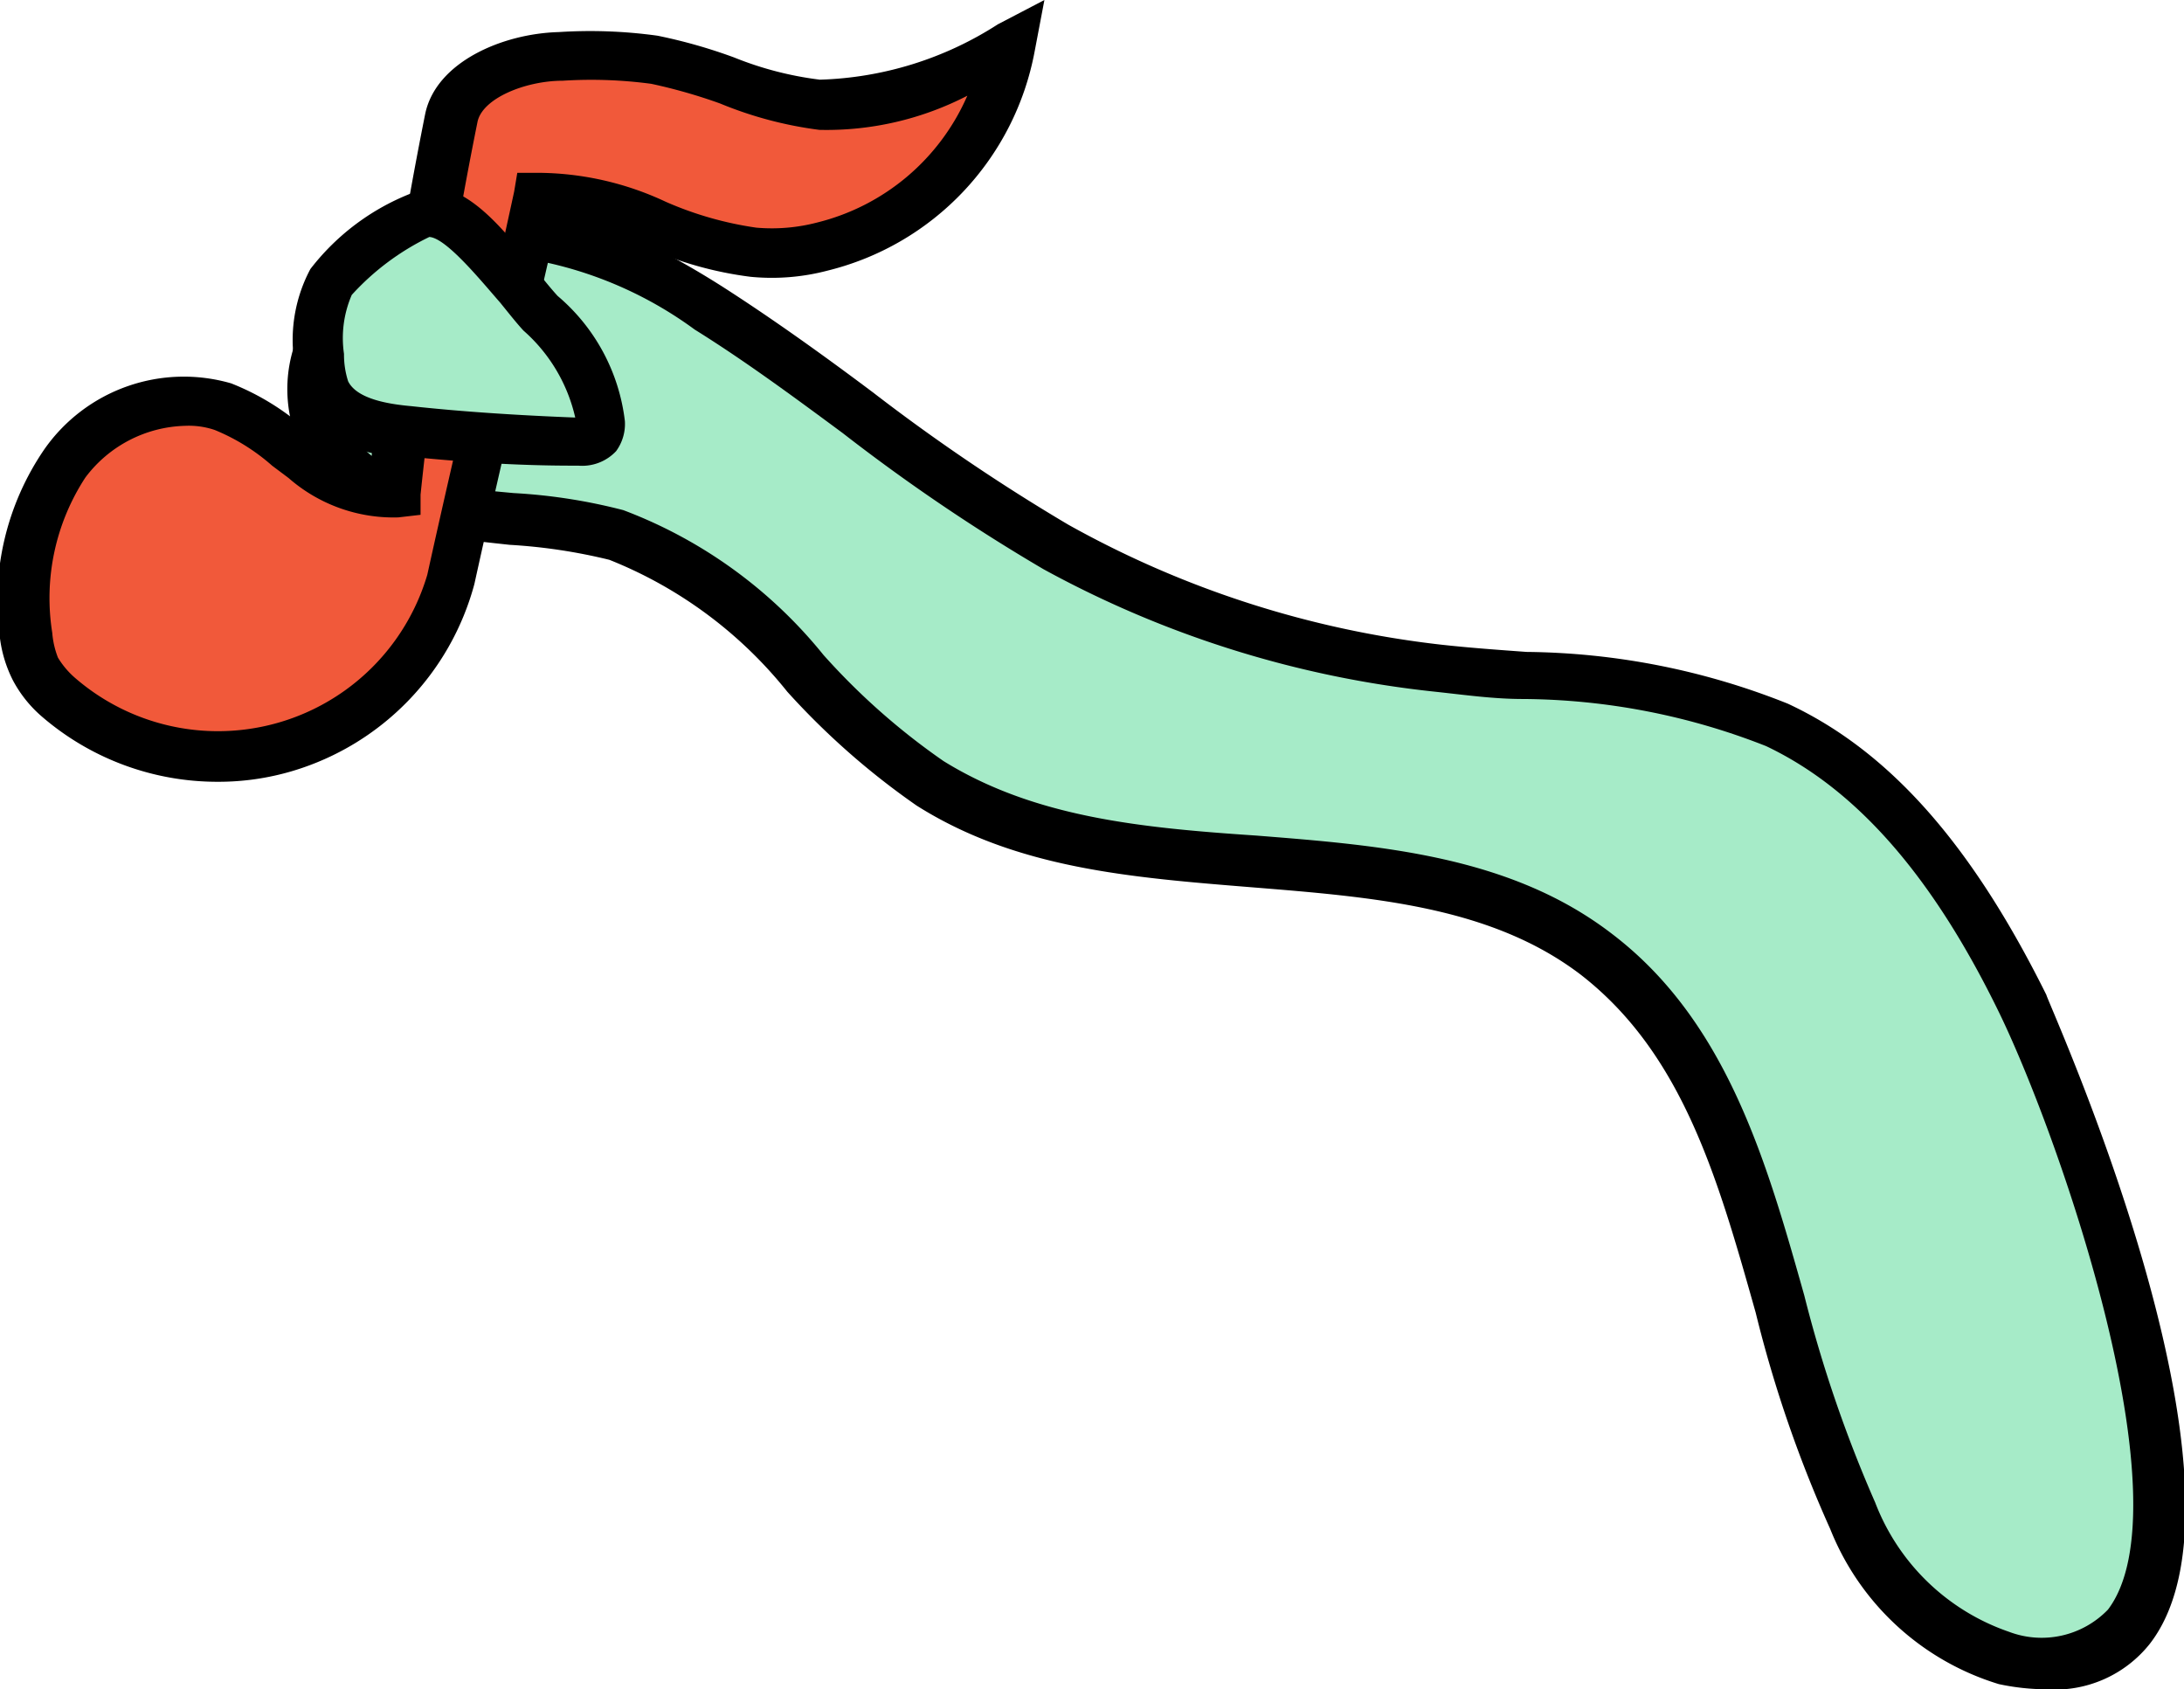 <svg xmlns="http://www.w3.org/2000/svg" viewBox="0 0 42.22 32.65"><defs><style>.cls-1{fill:#a6ebc8;}.cls-2{fill:#f1593a;}</style></defs><title>Ресурс 16</title><g id="Слой_2" data-name="Слой 2"><g id="Слой_2-2" data-name="Слой 2"><path class="cls-1" d="M39.09,19.44C38,17.25,36.56,15.09,34.35,14c-2-.95-4.34-.85-6.55-1.1a19.49,19.49,0,0,1-7.39-2.37C18,9.23,16,7.4,13.69,5.94c-1.54-1-3.37-1.81-5.15-1.39S5.39,7.18,6.41,8.69s3.61,1.08,5.5,1.63c2.5.73,3.87,3.41,6.07,4.8,3.79,2.41,9.31.58,12.88,3.3,3.22,2.46,3.2,7.24,5,10.89a4.61,4.61,0,0,0,2.92,2.76C44.73,33.33,40,21.35,39.09,19.44Z"/><path d="M39.56,32.65a4.45,4.45,0,0,1-.92-.1,5.11,5.11,0,0,1-3.26-3,24.28,24.28,0,0,1-1.44-4.18c-.73-2.59-1.41-5-3.38-6.53-1.73-1.32-4-1.5-6.35-1.69s-4.56-.36-6.49-1.58a14.55,14.55,0,0,1-2.5-2.2,8.36,8.36,0,0,0-3.44-2.55,10.67,10.67,0,0,0-1.93-.29C8.39,10.37,6.88,10.24,6,9A2.68,2.68,0,0,1,5.8,6.4,3.85,3.85,0,0,1,8.43,4.07c2.11-.49,4.16.6,5.52,1.46,1,.64,2,1.36,2.92,2.05a37.41,37.41,0,0,0,3.78,2.56,19.21,19.21,0,0,0,7.21,2.32c.54.06,1.1.1,1.65.14a13.94,13.94,0,0,1,5.05,1c2,.93,3.58,2.77,5,5.63,0,.09,4.33,9.53,2,12.54A2.34,2.34,0,0,1,39.56,32.65ZM9.52,4.92a4.14,4.14,0,0,0-.87.1A2.91,2.91,0,0,0,6.7,6.76a1.76,1.76,0,0,0,.12,1.65c.6.9,1.82,1,3.11,1.12a10.76,10.76,0,0,1,2.12.33,9.09,9.09,0,0,1,3.87,2.8,13.12,13.12,0,0,0,2.32,2.05C20,15.8,22.06,16,24.29,16.15c2.41.19,4.9.39,6.86,1.89,2.23,1.69,3,4.41,3.73,7a25.36,25.36,0,0,0,1.37,4,4.25,4.25,0,0,0,2.59,2.5,1.78,1.78,0,0,0,1.91-.43c1.52-2-.88-9-2.09-11.51h0c-1.29-2.66-2.77-4.35-4.52-5.18a13,13,0,0,0-4.7-.91c-.57,0-1.13-.08-1.69-.14A20.16,20.16,0,0,1,20.17,11a36.17,36.17,0,0,1-3.88-2.63c-.92-.68-1.88-1.39-2.86-2A7.59,7.59,0,0,0,9.52,4.92Z"/><path class="cls-2" d="M7.64,9.54Q8,5.9,8.75,2.29c.16-.8,1.3-1.16,2.12-1.19a10,10,0,0,1,1.81.07A30,30,0,0,0,15.87,2,7,7,0,0,0,19.51.9a4.87,4.87,0,0,1-3.58,3.86,4.28,4.28,0,0,1-1.33.11c-1.44-.13-2.74-1.15-4.18-1.07-.57,2.56-1.13,4.84-1.69,7.39a4.71,4.71,0,0,1-3.21,3.24,4.65,4.65,0,0,1-4.38-.95,1.78,1.78,0,0,1-.45-.54,1.83,1.83,0,0,1-.16-.65A4.71,4.71,0,0,1,1.26,9a2.81,2.81,0,0,1,3.05-1.1,6,6,0,0,1,1.56,1A2.71,2.71,0,0,0,7.64,9.54Z"/><path d="M4.22,15.11A5.19,5.19,0,0,1,.81,13.85a2.42,2.42,0,0,1-.56-.7A2.49,2.49,0,0,1,0,12.34,5.18,5.18,0,0,1,.86,8.68,3.29,3.29,0,0,1,4.47,7.41a4.87,4.87,0,0,1,1.39.84l.3.23a3.14,3.14,0,0,0,1,.55c.25-2.28.61-4.58,1.06-6.83.21-1,1.49-1.55,2.58-1.58a9.48,9.48,0,0,1,1.91.07,10.09,10.09,0,0,1,1.48.42,6.56,6.56,0,0,0,1.66.43A6.71,6.71,0,0,0,19.29.47l.9-.47L20,1A5.38,5.38,0,0,1,16,5.23a4.24,4.24,0,0,1-1.49.12,7.07,7.07,0,0,1-2-.56,6.26,6.26,0,0,0-1.74-.49l-.76,3.31c-.28,1.2-.56,2.41-.84,3.68A5.17,5.17,0,0,1,5.66,14.9,5,5,0,0,1,4.22,15.11ZM3.58,8.23a2.49,2.49,0,0,0-1.93,1,4.26,4.26,0,0,0-.64,3,1.69,1.69,0,0,0,.11.48,1.64,1.64,0,0,0,.34.4,4.22,4.22,0,0,0,6.8-2c.28-1.27.56-2.48.84-3.69S9.66,5,9.94,3.7L10,3.34l.37,0a5.87,5.87,0,0,1,2.5.56,6.72,6.72,0,0,0,1.75.5,3.46,3.46,0,0,0,1.18-.1A4.29,4.29,0,0,0,18.7,1.85a5.93,5.93,0,0,1-2.86.66A7.51,7.51,0,0,1,13.92,2a10.32,10.32,0,0,0-1.33-.38,8.73,8.73,0,0,0-1.71-.06c-.72,0-1.56.34-1.65.8-.48,2.38-.85,4.8-1.1,7.2l0,.39L7.7,10a3.08,3.08,0,0,1-2.12-.76L5.26,9a3.91,3.91,0,0,0-1.11-.69A1.56,1.56,0,0,0,3.58,8.23Z"/><path class="cls-1" d="M10.45,6.06a3.33,3.33,0,0,1,1.16,2.08.48.48,0,0,1-.07.29.52.52,0,0,1-.44.12C10,8.51,9,8.44,7.9,8.34c-.62-.06-1.34-.2-1.61-.77a1.83,1.83,0,0,1-.12-.71,2.41,2.41,0,0,1,.21-1.41A4.39,4.39,0,0,1,8.32,4.1C9.06,4.12,10,5.53,10.45,6.06Z"/><path d="M11.18,9h-.1C10,9,8.92,8.93,7.85,8.82a2.26,2.26,0,0,1-2-1,2.33,2.33,0,0,1-.17-.89A2.91,2.91,0,0,1,6,5.2,4.56,4.56,0,0,1,8.32,3.61h0c.78,0,1.46.88,2.06,1.63.15.19.29.36.4.48a3.74,3.74,0,0,1,1.3,2.42.89.89,0,0,1-.17.58A.9.9,0,0,1,11.18,9ZM8.3,4.58A4.91,4.91,0,0,0,6.8,5.7a2.1,2.1,0,0,0-.15,1.14,1.69,1.69,0,0,0,.08.53c.17.34.77.44,1.22.48,1,.11,2.12.18,3.17.22h0a3.17,3.17,0,0,0-1-1.68h0c-.13-.14-.28-.33-.45-.54C9.31,5.44,8.63,4.6,8.3,4.58Z"/></g></g></svg>